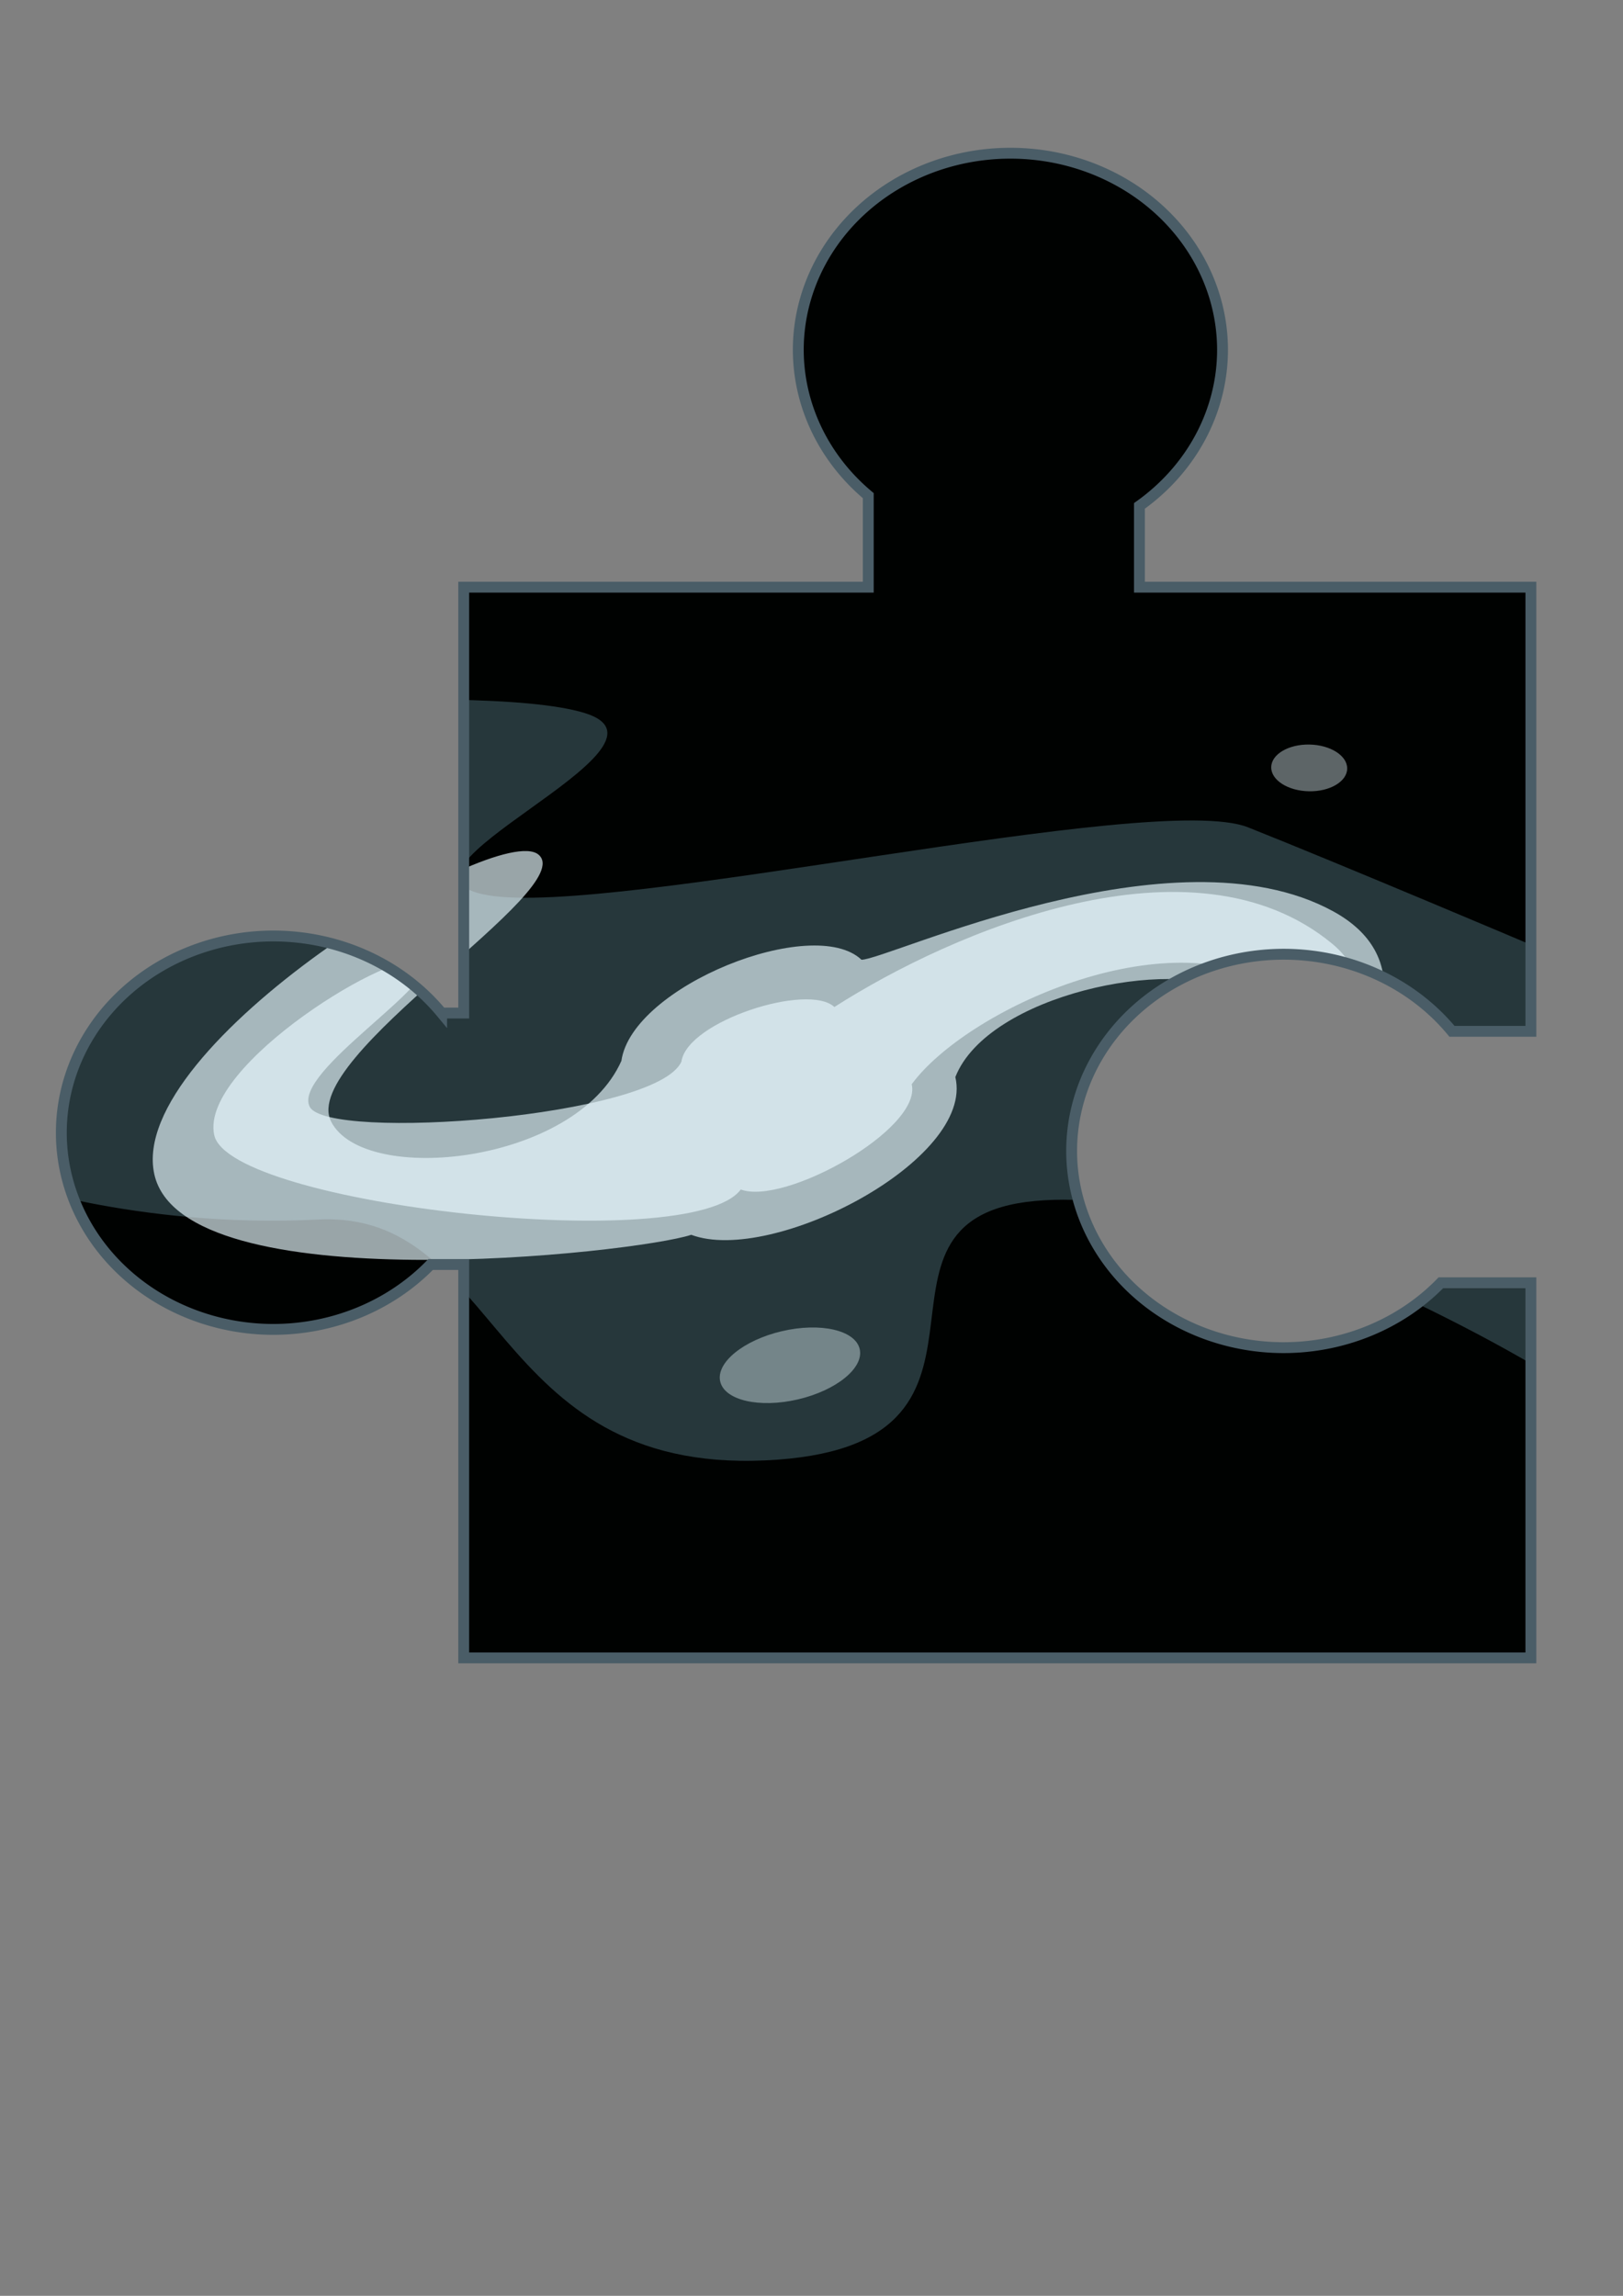 <?xml version="1.0" encoding="UTF-8" standalone="no"?>
<!-- Created with Inkscape (http://www.inkscape.org/) -->

<svg
   xmlns:dc="http://purl.org/dc/elements/1.1/"
   xmlns:cc="http://creativecommons.org/ns#"
   xmlns:rdf="http://www.w3.org/1999/02/22-rdf-syntax-ns#"
   xmlns:svg="http://www.w3.org/2000/svg"
   xmlns="http://www.w3.org/2000/svg"
   xmlns:sodipodi="http://sodipodi.sourceforge.net/DTD/sodipodi-0.dtd"
   xmlns:inkscape="http://www.inkscape.org/namespaces/inkscape"
   width="210mm"
   height="297mm"
   viewBox="0 0 210 297"
   version="1.1"
   id="svg8"
   inkscape:version="0.92.3 (2405546, 2018-03-11)"
   sodipodi:docname="puzzleverse.svg"
   inkscape:export-filename="/home/andre/puzzleverse.svg.png"
   inkscape:export-xdpi="26.749512"
   inkscape:export-ydpi="26.749512">
  <rect x="0" y="0" width="210" height="297" fill="#808080" stroke="none"/>
  <defs
     id="defs2">
    <filter
       style="color-interpolation-filters:sRGB;"
       inkscape:label="Blur"
       id="filter823">
      <feGaussianBlur
         stdDeviation="2 2"
         result="fbSourceGraphic"
         id="feGaussianBlur821" />
      <feColorMatrix
         result="fbSourceGraphicAlpha"
         in="fbSourceGraphic"
         values="0 0 0 -1 0 0 0 0 -1 0 0 0 0 -1 0 0 0 0 1 0"
         id="feColorMatrix4529" />
      <feGaussianBlur
         id="feGaussianBlur4531"
         stdDeviation="2 2"
         result="fbSourceGraphic"
         in="fbSourceGraphic" />
      <feColorMatrix
         result="fbSourceGraphicAlpha"
         in="fbSourceGraphic"
         values="0 0 0 -1 0 0 0 0 -1 0 0 0 0 -1 0 0 0 0 1 0"
         id="feColorMatrix4533" />
      <feGaussianBlur
         id="feGaussianBlur4535"
         stdDeviation="2 2"
         result="blur"
         in="fbSourceGraphic" />
    </filter>
    <clipPath
       clipPathUnits="userSpaceOnUse"
       id="clipPath4660">
      <path
         style="opacity:1;fill:#de0093;fill-opacity:0.943;fill-rule:evenodd;stroke:none;stroke-width:1.28;stroke-linecap:square;stroke-linejoin:miter;stroke-miterlimit:4;stroke-dasharray:none;stroke-dashoffset:0;stroke-opacity:1;paint-order:markers fill stroke"
         d="m 132.989,40.232 a 24.064,24.064 0 0 0 -24.064,24.064 24.064,24.064 0 0 0 7.939,17.825 V 93.321 H 70.969 v 52.097 h -2.503 a 24.064,24.064 0 0 0 -19.08,-9.427 24.064,24.064 0 0 0 -24.063,24.063 24.064,24.064 0 0 0 24.063,24.063 24.064,24.064 0 0 0 17.825,-7.939 h 3.758 v 48.128 H 192.032 v -45.894 h -10.208 a 24.064,24.064 0 0 1 -17.825,7.939 24.064,24.064 0 0 1 -24.064,-24.064 24.064,24.064 0 0 1 24.064,-24.063 24.064,24.064 0 0 1 19.08,9.427 h 8.953 V 93.321 h -44.406 v -9.945 a 24.064,24.064 0 0 0 9.427,-19.08 24.064,24.064 0 0 0 -24.063,-24.064 z"
         id="path4662"
         inkscape:connector-curvature="0" />
    </clipPath>
  </defs>
  <sodipodi:namedview
     id="base"
     pagecolor="#ffffff"
     bordercolor="#666666"
     borderopacity="1.0"
     inkscape:pageopacity="0.0"
     inkscape:pageshadow="2"
     inkscape:zoom="0.35"
     inkscape:cx="444.24846"
     inkscape:cy="674.28571"
     inkscape:document-units="mm"
     inkscape:current-layer="g4637"
     showgrid="false"
     inkscape:window-width="1920"
     inkscape:window-height="1016"
     inkscape:window-x="0"
     inkscape:window-y="27"
     inkscape:window-maximized="1" />
  <g
     inkscape:label="Layer 1"
     inkscape:groupmode="layer"
     id="layer1">
    <g
       id="g4637"
       clip-path="url(#clipPath4660)"
       transform="matrix(1.141,0,0,1.057,-20.947,-22.724)">
      <rect
         y="39.976"
         x="18.521"
         height="198.06"
         width="174.625"
         id="rect815"
         style="opacity:1;fill:#000201;fill-opacity:1;fill-rule:evenodd;stroke:none;stroke-width:0.988;stroke-linecap:square;stroke-linejoin:miter;stroke-miterlimit:4;stroke-dasharray:none;stroke-dashoffset:0;stroke-opacity:1;paint-order:markers fill stroke" />
      <path
         sodipodi:nodetypes="csssccssscc"
         inkscape:connector-curvature="0"
         id="path817"
         d="m 18.143,109.524 c 3.78,0 54.051,-4.914 66.524,-0.756 12.473,4.158 -25.324,19.655 -10.961,22.301 14.363,2.646 75.595,-12.851 86.179,-8.315 10.583,4.536 32.884,14.741 32.884,14.741 v 51.405 c 0,0 -34.774,-22.679 -57.074,-20.411 -22.301,2.268 0.756,30.238 -30.616,31.75 C 73.705,201.75 75.217,169.622 54.429,170.756 33.64,171.89 18.143,165.842 18.143,165.842 Z"
         style="fill:#a7e9ff;fill-opacity:0.229;fill-rule:evenodd;stroke:none;stroke-width:0.265px;stroke-linecap:butt;stroke-linejoin:miter;stroke-opacity:1" />
      <path
         style="fill:#e9f9ff;fill-opacity:0.658;fill-rule:evenodd;stroke:none;stroke-width:0.49px;stroke-linecap:butt;stroke-linejoin:miter;stroke-opacity:1"
         d="m 153.18,168.168 c 5.065,2.597 34.406,-24.505 16.336,-35.148 -18.069,-10.643 -50.495,5.941 -53.465,5.941 -5.443,-5.564 -26.006,3.182 -27.227,12.376 -5.198,12.624 -29.208,15.346 -32.92,7.426 -3.713,-7.921 28.218,-28.465 23.515,-32.673 -4.703,-4.208 -46.782,23.267 -43.564,39.109 3.218,15.841 54.702,9.653 60.89,7.426 9.158,3.713 32.178,-9.158 29.95,-19.307 3.713,-10.148 24.789,-14.655 31.435,-10.396 7.254,4.648 -10.016,22.65 -4.95,25.247 z"
         id="path4581"
         inkscape:connector-curvature="0"
         sodipodi:nodetypes="zzcczzzccsz" />
      <path
         sodipodi:nodetypes="sscczzzccss"
         inkscape:connector-curvature="0"
         id="path4579"
         d="m 160.614,155.981 c 2.735,1.402 18.008,-10.773 8.82,-18.976 -15.838,-14.14 -43.069,-1.516 -56.457,7.743 -2.939,-3.004 -16.686,1.718 -17.346,6.682 -2.806,6.815 -40.148,9.797 -42.153,5.521 -2.005,-4.276 15.234,-15.368 12.695,-17.64 -2.539,-2.272 -25.257,12.562 -23.52,21.114 1.737,8.553 54.091,14.844 59.71,6.655 4.944,2.005 20.585,-7.401 19.383,-12.88 6.162,-9.07 28.88,-20.385 41.54,-11.849 3.857,2.6 -5.407,12.229 -2.673,13.631 z"
         style="fill:#e9f9ff;fill-opacity:0.658;fill-rule:evenodd;stroke:none;stroke-width:0.265px;stroke-linecap:butt;stroke-linejoin:miter;stroke-opacity:1" />
      <ellipse
         style="opacity:1;fill:#e9f9ff;fill-opacity:0.401;fill-rule:evenodd;stroke:none;stroke-width:0.9;stroke-linecap:square;stroke-linejoin:miter;stroke-miterlimit:4;stroke-dasharray:none;stroke-dashoffset:0;stroke-opacity:1;paint-order:markers fill stroke"
         id="path4664"
         cx="65.718"
         cy="209.447"
         rx="8.153"
         ry="4.274"
         transform="matrix(0.97,-0.244,0.211,0.977,0,0)" />
      <ellipse
         transform="matrix(1,0.02,-0.011,1,0,0)"
         ry="2.86"
         rx="4.308"
         cy="112.122"
         cx="168.056"
         id="ellipse4666"
         style="opacity:1;fill:#e9f9ff;fill-opacity:0.401;fill-rule:evenodd;stroke:none;stroke-width:0.535;stroke-linecap:square;stroke-linejoin:miter;stroke-miterlimit:4;stroke-dasharray:none;stroke-dashoffset:0;stroke-opacity:1;paint-order:markers fill stroke" />
    </g>
    <path
       inkscape:connector-curvature="0"
       id="path4655"
       d="m 130.737,19.821 a 27.446,25.447 0 0 0 -27.447,25.448 27.446,25.447 0 0 0 9.055,18.85 V 75.963 H 59.999 v 55.092 h -2.855 a 27.446,25.447 0 0 0 -21.762,-9.969 27.446,25.447 0 0 0 -27.446,25.447 27.446,25.447 0 0 0 27.446,25.447 27.446,25.447 0 0 0 20.33,-8.395 h 4.286 V 214.479 H 198.08 v -48.533 h -11.643 a 27.446,25.447 0 0 1 -20.33,8.395 27.446,25.447 0 0 1 -27.447,-25.448 27.446,25.447 0 0 1 27.447,-25.447 27.446,25.447 0 0 1 21.762,9.969 h 10.212 V 75.963 H 147.431 V 65.446 a 27.446,25.447 0 0 0 10.752,-20.177 27.446,25.447 0 0 0 -27.446,-25.448 z"
       style="opacity:1;fill:none;fill-opacity:0.943;fill-rule:evenodd;stroke:#4a5d67;stroke-width:1.406;stroke-linecap:square;stroke-linejoin:miter;stroke-miterlimit:4;stroke-dasharray:none;stroke-dashoffset:0;stroke-opacity:1;paint-order:markers fill stroke" />
  </g>
</svg>
